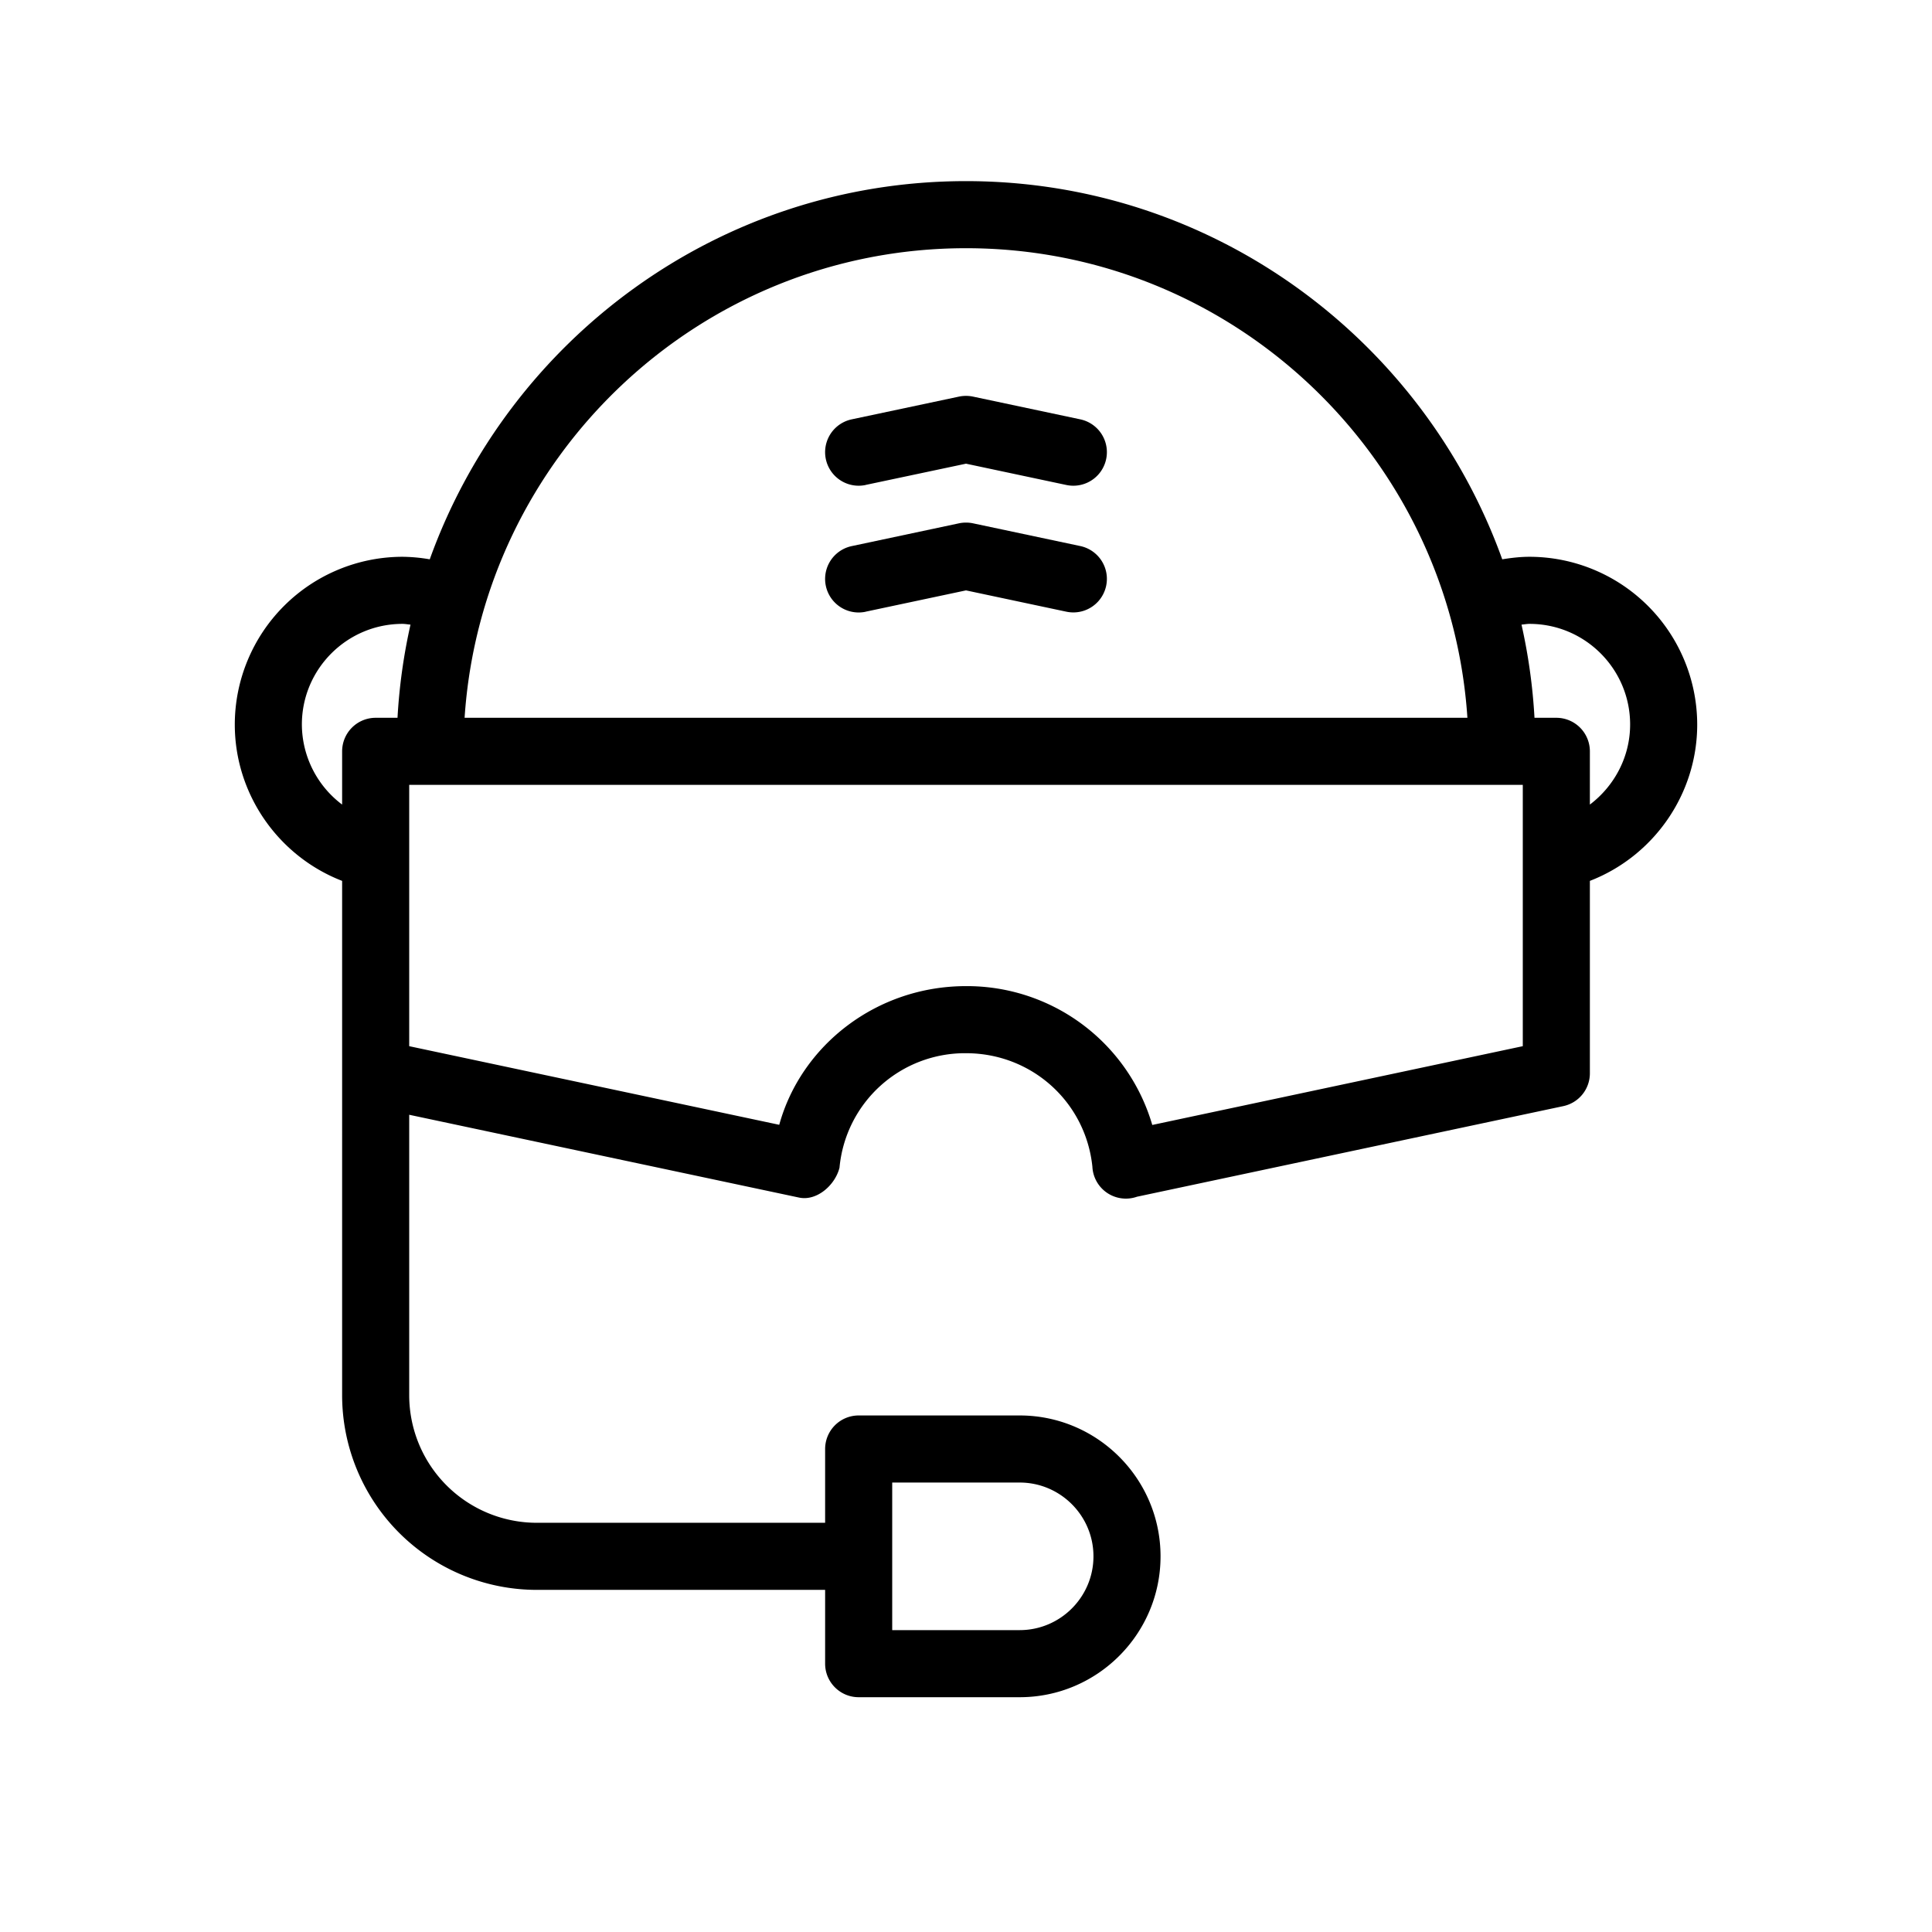 <svg id="uuid-5b98167c-74c5-4438-ad10-e402a1427659" xmlns="http://www.w3.org/2000/svg" viewBox="0 0 36 36">
  <defs>
    <style>
      .uuid-6e70d1ab-8120-4d4c-a92e-86e33b339bee{stroke-width:0}
    </style>
  </defs>
  <g id="uuid-6c8635c8-9caa-465b-a863-de883f613455">
    <path class="uuid-6e70d1ab-8120-4d4c-a92e-86e33b339bee" d="M31.625 13.5a3.129 3.129 0 0 0-3.125-3.125c-.172 0-.341.02-.508.047-1.474-4.1-5.39-7.047-9.992-7.047s-8.518 2.946-9.992 7.047a3.137 3.137 0 0 0-.508-.047A3.129 3.129 0 0 0 4.375 13.5c0 1.303.816 2.456 2 2.914V26A3.629 3.629 0 0 0 10 29.625h5.375V31c0 .345.28.625.625.625h3c1.447 0 2.625-1.178 2.625-2.625S20.447 26.375 19 26.375h-3a.625.625 0 0 0-.625.625v1.375H10A2.378 2.378 0 0 1 7.625 26v-5.228l7.264 1.543c.331.07.672-.231.754-.557A2.348 2.348 0 0 1 18 19.625c1.222 0 2.229.906 2.355 2.114a.625.625 0 0 0 .832.56l7.943-1.688a.625.625 0 0 0 .495-.61v-3.587c1.184-.458 2-1.61 2-2.914Zm-15 14.125H19c.758 0 1.375.617 1.375 1.375s-.617 1.375-1.375 1.375h-2.375v-2.75Zm1.375-23c4.958 0 9.02 3.873 9.343 8.75H8.657c.324-4.878 4.385-8.75 9.343-8.75ZM5.625 13.5c0-1.034.841-1.875 1.875-1.875.05 0 .099.01.149.014a10.578 10.578 0 0 0-.242 1.736H7a.625.625 0 0 0-.625.625v.992a1.875 1.875 0 0 1-.75-1.492Zm22.75 5.994-6.904 1.468A3.597 3.597 0 0 0 18 18.375c-1.666 0-3.071 1.102-3.48 2.584l-6.895-1.465v-4.869h20.75v4.87Zm1.25-4.502V14a.625.625 0 0 0-.625-.625h-.407a10.578 10.578 0 0 0-.242-1.736c.05-.004.098-.014.149-.014 1.034 0 1.875.84 1.875 1.875 0 .602-.293 1.146-.75 1.492Z"/>
    <path class="uuid-6e70d1ab-8120-4d4c-a92e-86e33b339bee" d="M16.13 9.036 18 8.64l1.87.397a.625.625 0 0 0 .26-1.223l-2-.424a.646.646 0 0 0-.26 0l-2 .424a.625.625 0 1 0 .26 1.223Zm0 2.362 1.87-.397 1.87.397a.625.625 0 0 0 .26-1.223l-2-.424a.646.646 0 0 0-.26 0l-2 .425a.625.625 0 1 0 .26 1.223Z"/>
  </g>
</svg>
